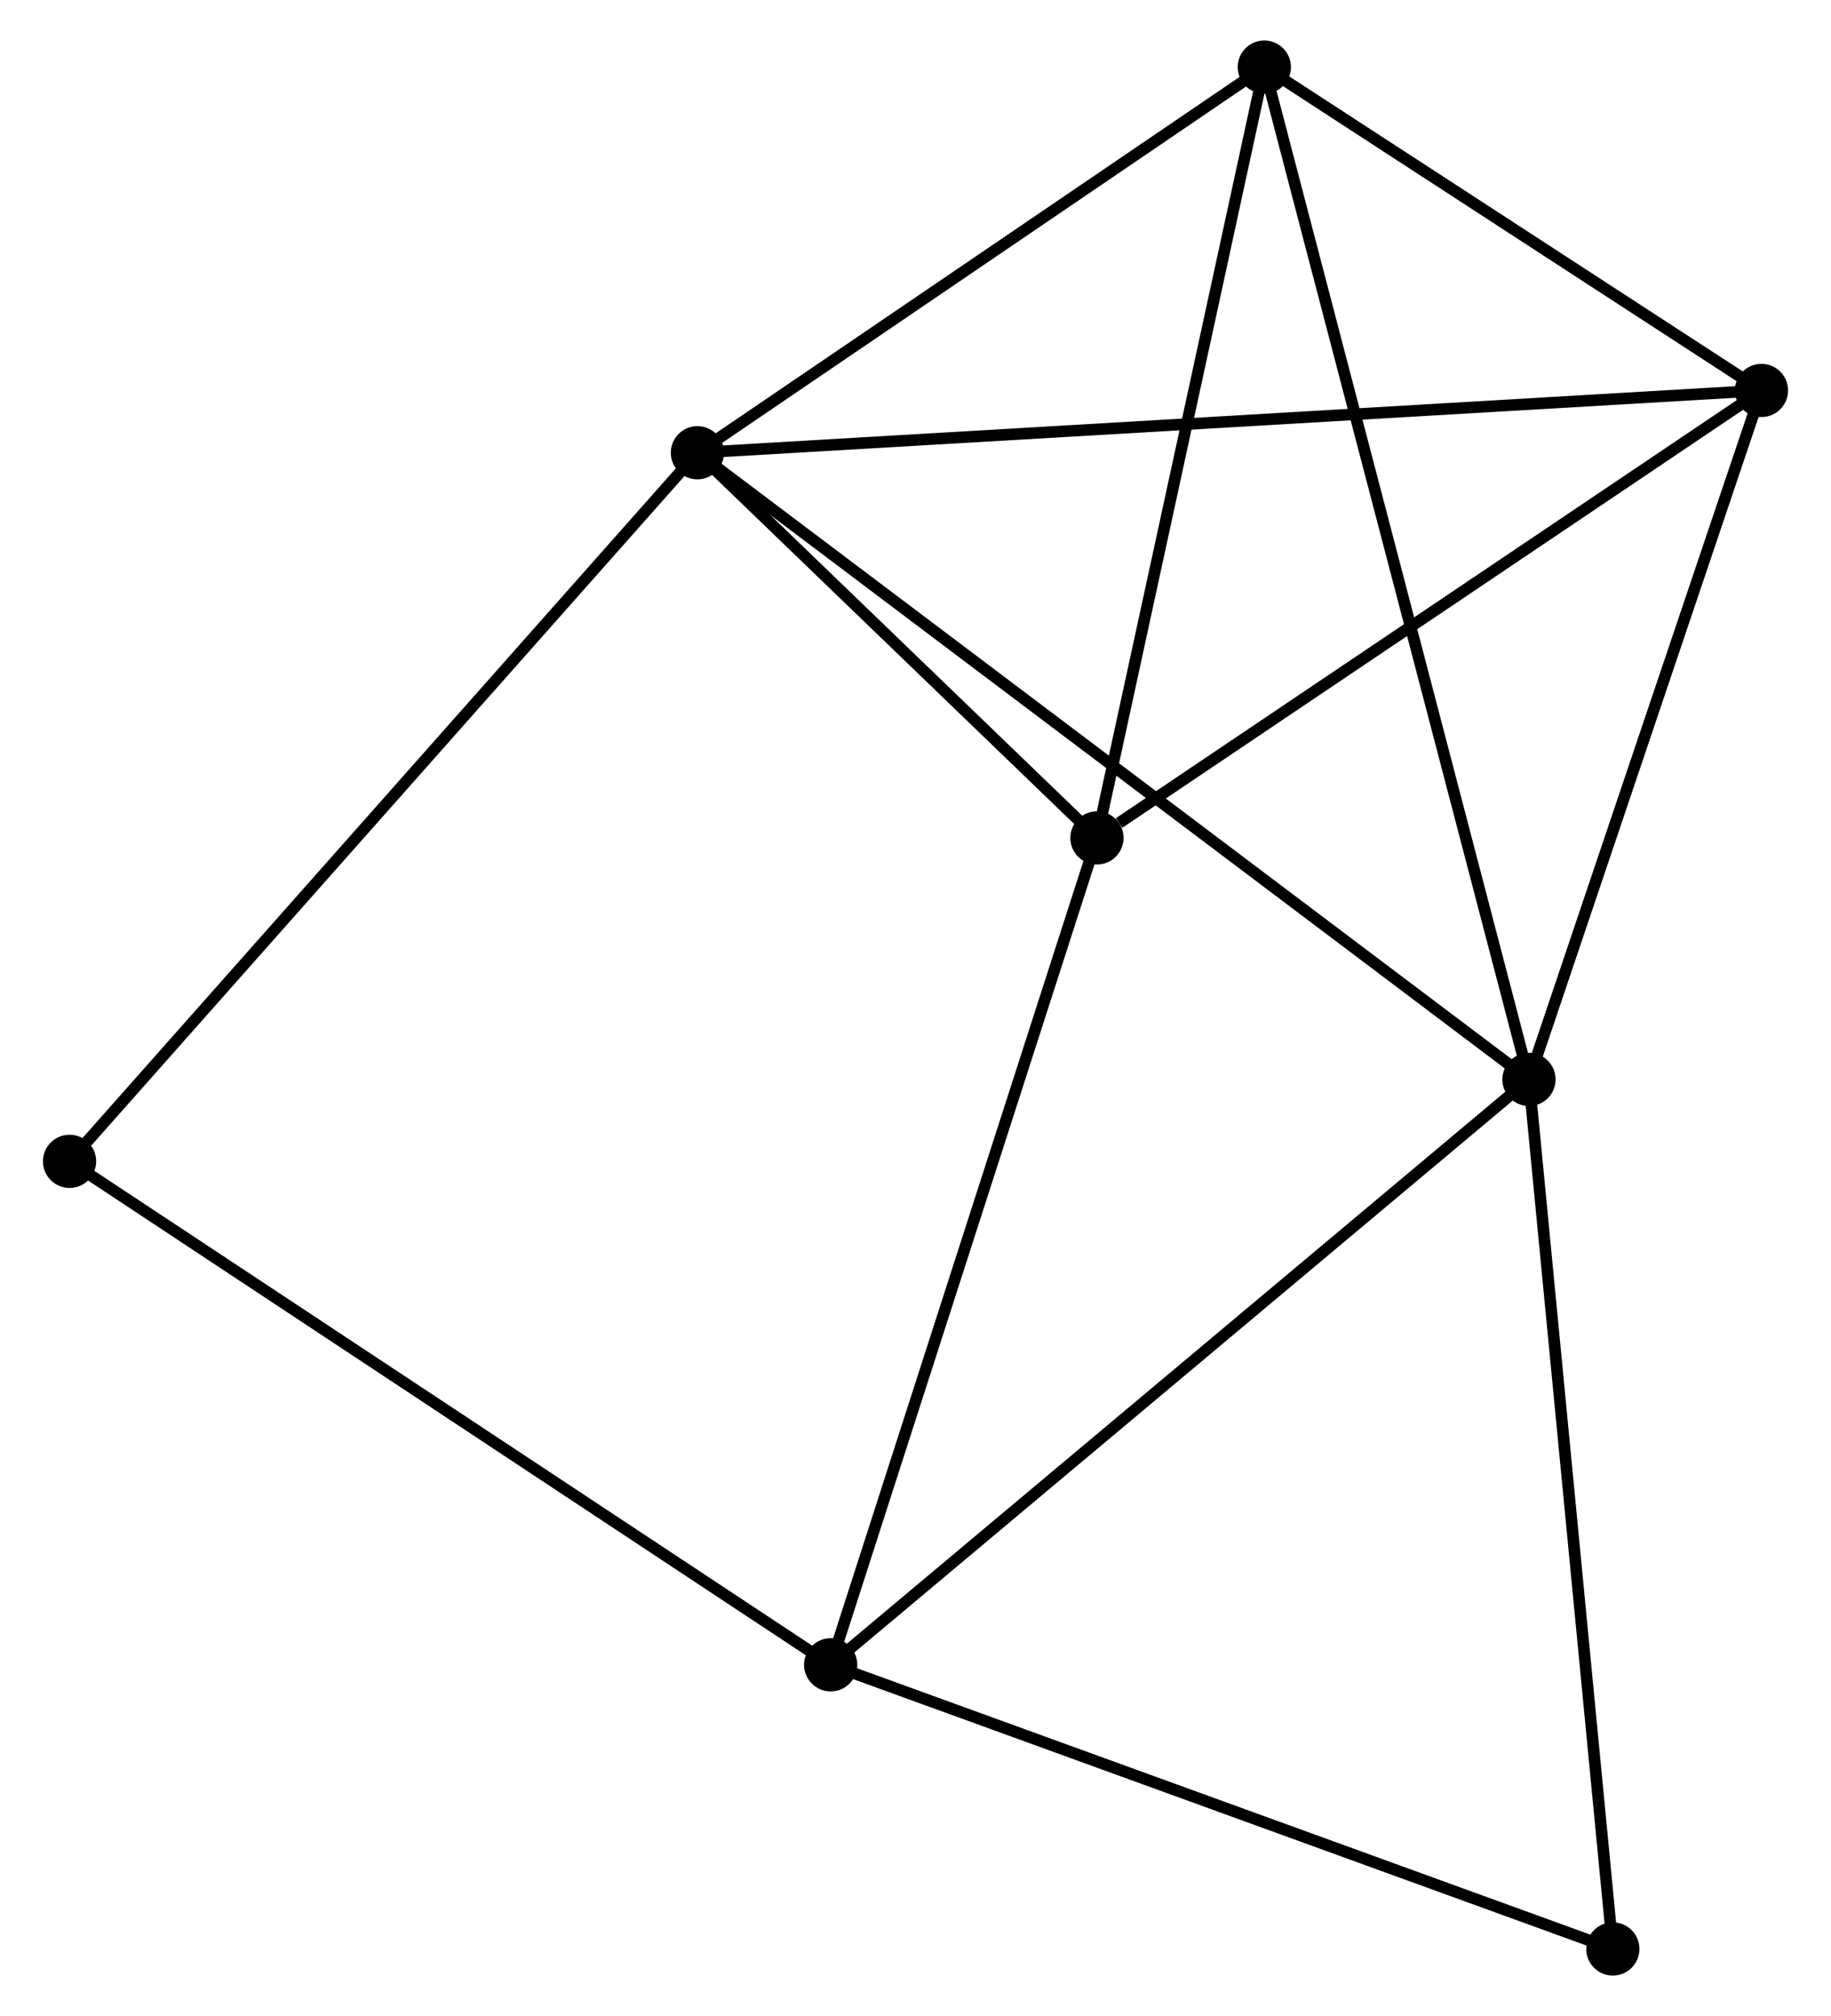 <?xml version="1.0" encoding="UTF-8" standalone="no"?>
<!DOCTYPE svg PUBLIC "-//W3C//DTD SVG 1.1//EN"
 "http://www.w3.org/Graphics/SVG/1.1/DTD/svg11.dtd">
<!-- Generated by graphviz version 2.36.0 (20140111.2315)
 -->
<!-- Title: %3 Pages: 1 -->
<svg width="158pt" height="174pt"
 viewBox="0.00 0.00 157.83 174.28" xmlns="http://www.w3.org/2000/svg" xmlns:xlink="http://www.w3.org/1999/xlink">
<g id="graph0" class="graph" transform="scale(1 1) rotate(0) translate(4 170.275)">
<title>%3</title>
<!-- 0 -->
<g id="node1" class="node"><title>0</title>
<ellipse fill="black" stroke="black" cx="56.065" cy="-131.138" rx="1.8" ry="1.8"/>
</g>
<!-- 1 -->
<g id="node2" class="node"><title>1</title>
<ellipse fill="black" stroke="black" cx="127.937" cy="-76.965" rx="1.8" ry="1.8"/>
</g>
<!-- 0&#45;&#45;1 -->
<g id="edge1" class="edge"><title>0&#45;&#45;1</title>
<path fill="none" stroke="black" d="M57.566,-130.006C66.919,-122.956 117.115,-85.122 126.444,-78.091"/>
</g>
<!-- 2 -->
<g id="node3" class="node"><title>2</title>
<ellipse fill="black" stroke="black" cx="90.597" cy="-97.843" rx="1.8" ry="1.8"/>
</g>
<!-- 0&#45;&#45;2 -->
<g id="edge2" class="edge"><title>0&#45;&#45;2</title>
<path fill="none" stroke="black" d="M57.548,-129.707C63.229,-124.23 83.553,-104.634 89.157,-99.231"/>
</g>
<!-- 4 -->
<g id="node4" class="node"><title>4</title>
<ellipse fill="black" stroke="black" cx="105.063" cy="-164.475" rx="1.8" ry="1.8"/>
</g>
<!-- 0&#45;&#45;4 -->
<g id="edge3" class="edge"><title>0&#45;&#45;4</title>
<path fill="none" stroke="black" d="M57.695,-132.247C65.134,-137.308 95.821,-158.187 103.376,-163.328"/>
</g>
<!-- 5 -->
<g id="node5" class="node"><title>5</title>
<ellipse fill="black" stroke="black" cx="148.031" cy="-136.523" rx="1.8" ry="1.8"/>
</g>
<!-- 0&#45;&#45;5 -->
<g id="edge4" class="edge"><title>0&#45;&#45;5</title>
<path fill="none" stroke="black" d="M57.985,-131.25C69.954,-131.951 134.183,-135.712 146.121,-136.411"/>
</g>
<!-- 6 -->
<g id="node6" class="node"><title>6</title>
<ellipse fill="black" stroke="black" cx="1.8" cy="-69.884" rx="1.8" ry="1.8"/>
</g>
<!-- 0&#45;&#45;6 -->
<g id="edge5" class="edge"><title>0&#45;&#45;6</title>
<path fill="none" stroke="black" d="M54.723,-129.624C47.281,-121.223 11.116,-80.4 3.294,-71.57"/>
</g>
<!-- 1&#45;&#45;4 -->
<g id="edge7" class="edge"><title>1&#45;&#45;4</title>
<path fill="none" stroke="black" d="M127.46,-78.793C124.483,-90.182 108.507,-151.298 105.538,-162.658"/>
</g>
<!-- 1&#45;&#45;5 -->
<g id="edge8" class="edge"><title>1&#45;&#45;5</title>
<path fill="none" stroke="black" d="M128.517,-78.683C131.4,-87.228 144.178,-125.103 147.328,-134.438"/>
</g>
<!-- 3 -->
<g id="node7" class="node"><title>3</title>
<ellipse fill="black" stroke="black" cx="67.583" cy="-26.363" rx="1.8" ry="1.8"/>
</g>
<!-- 1&#45;&#45;3 -->
<g id="edge6" class="edge"><title>1&#45;&#45;3</title>
<path fill="none" stroke="black" d="M126.445,-75.714C118.168,-68.775 77.944,-35.05 69.244,-27.756"/>
</g>
<!-- 7 -->
<g id="node8" class="node"><title>7</title>
<ellipse fill="black" stroke="black" cx="135.185" cy="-1.8" rx="1.8" ry="1.8"/>
</g>
<!-- 1&#45;&#45;7 -->
<g id="edge9" class="edge"><title>1&#45;&#45;7</title>
<path fill="none" stroke="black" d="M128.116,-75.107C129.119,-64.708 134.026,-13.822 135.013,-3.593"/>
</g>
<!-- 2&#45;&#45;4 -->
<g id="edge11" class="edge"><title>2&#45;&#45;4</title>
<path fill="none" stroke="black" d="M91.014,-99.765C93.127,-109.495 102.62,-153.222 104.671,-162.671"/>
</g>
<!-- 2&#45;&#45;5 -->
<g id="edge12" class="edge"><title>2&#45;&#45;5</title>
<path fill="none" stroke="black" d="M92.508,-99.13C101.384,-105.107 138.491,-130.098 146.503,-135.493"/>
</g>
<!-- 2&#45;&#45;3 -->
<g id="edge10" class="edge"><title>2&#45;&#45;3</title>
<path fill="none" stroke="black" d="M90.028,-96.076C86.872,-86.272 71.534,-38.635 68.216,-28.331"/>
</g>
<!-- 4&#45;&#45;5 -->
<g id="edge15" class="edge"><title>4&#45;&#45;5</title>
<path fill="none" stroke="black" d="M106.909,-163.274C113.977,-158.676 139.267,-142.225 146.24,-137.688"/>
</g>
<!-- 3&#45;&#45;6 -->
<g id="edge13" class="edge"><title>3&#45;&#45;6</title>
<path fill="none" stroke="black" d="M65.957,-27.439C56.935,-33.408 13.093,-62.412 3.611,-68.686"/>
</g>
<!-- 3&#45;&#45;7 -->
<g id="edge14" class="edge"><title>3&#45;&#45;7</title>
<path fill="none" stroke="black" d="M69.533,-25.655C79.405,-22.068 123.769,-5.948 133.355,-2.465"/>
</g>
</g>
</svg>
